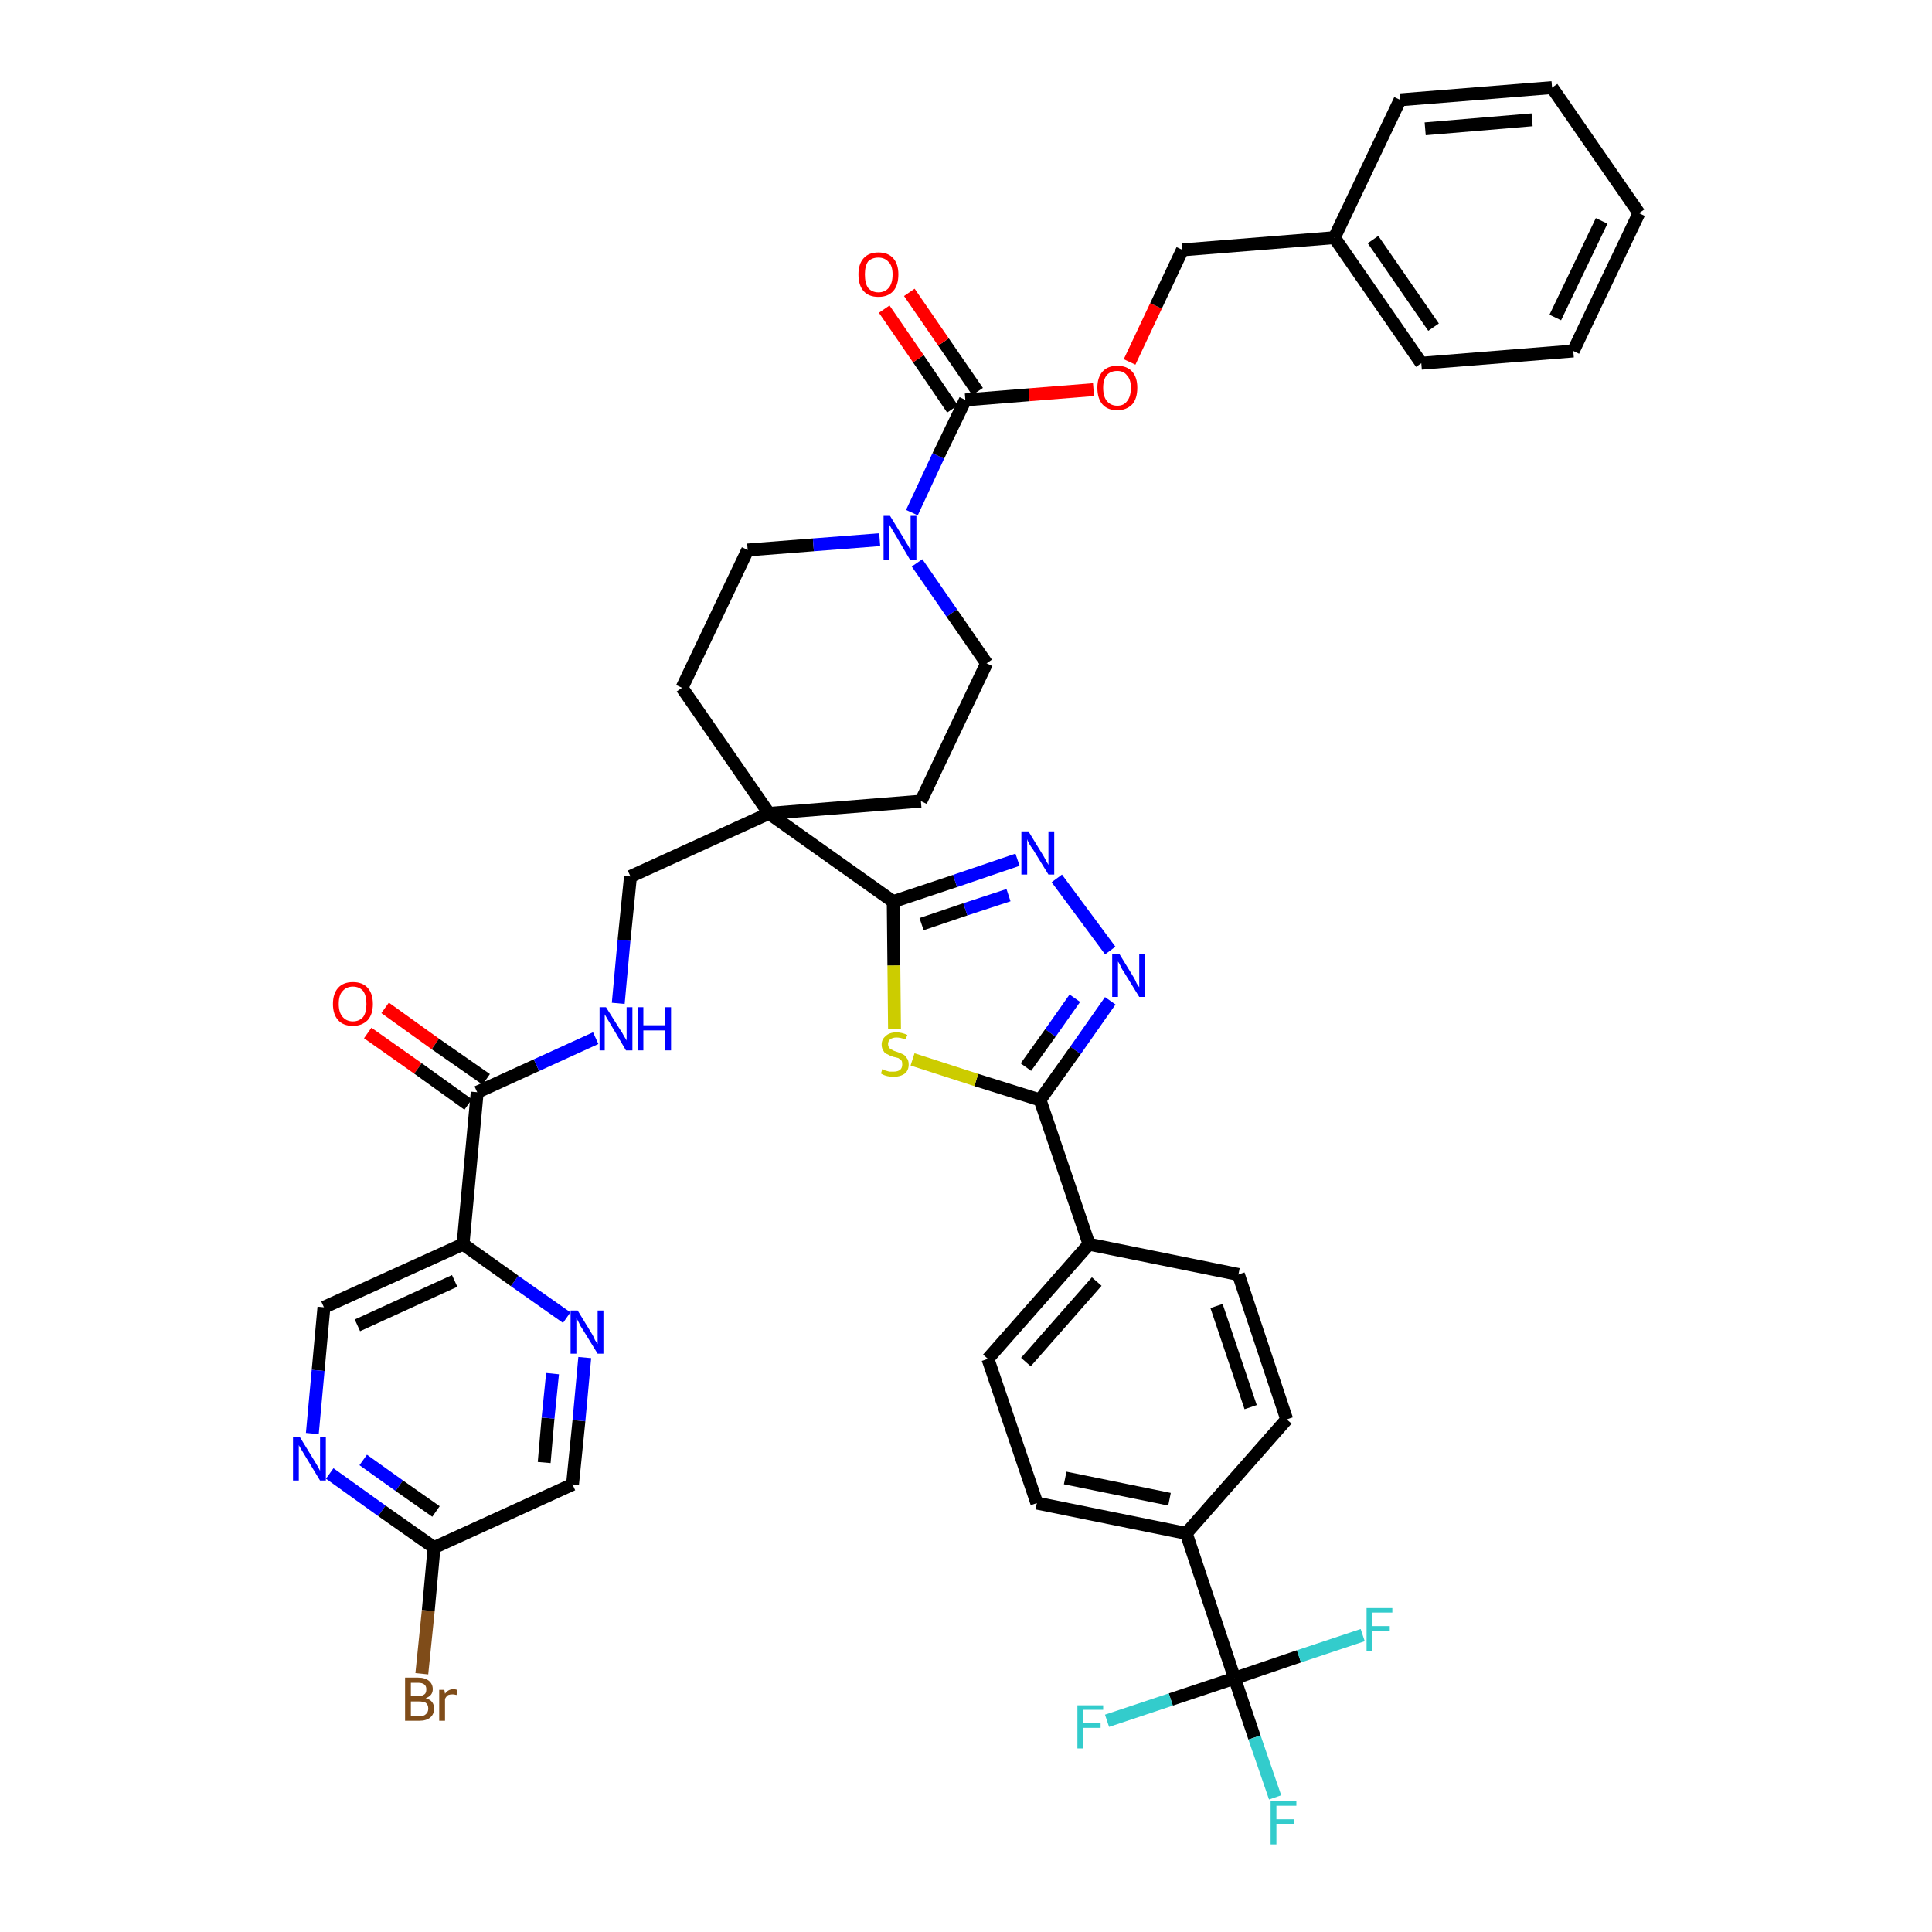 <?xml version='1.0' encoding='iso-8859-1'?>
<svg version='1.1' baseProfile='full'
              xmlns='http://www.w3.org/2000/svg'
                      xmlns:rdkit='http://www.rdkit.org/xml'
                      xmlns:xlink='http://www.w3.org/1999/xlink'
                  xml:space='preserve'
width='300px' height='300px' viewBox='0 0 300 300'>
<!-- END OF HEADER -->
<path class='bond-0 atom-0 atom-1' d='M 57.1,160.4 L 64.9,165.9' style='fill:none;fill-rule:evenodd;stroke:#FF0000;stroke-width:2.0px;stroke-linecap:butt;stroke-linejoin:miter;stroke-opacity:1' />
<path class='bond-0 atom-0 atom-1' d='M 64.9,165.9 L 72.7,171.5' style='fill:none;fill-rule:evenodd;stroke:#000000;stroke-width:2.0px;stroke-linecap:butt;stroke-linejoin:miter;stroke-opacity:1' />
<path class='bond-0 atom-0 atom-1' d='M 59.8,156.5 L 67.6,162.1' style='fill:none;fill-rule:evenodd;stroke:#FF0000;stroke-width:2.0px;stroke-linecap:butt;stroke-linejoin:miter;stroke-opacity:1' />
<path class='bond-0 atom-0 atom-1' d='M 67.6,162.1 L 75.5,167.6' style='fill:none;fill-rule:evenodd;stroke:#000000;stroke-width:2.0px;stroke-linecap:butt;stroke-linejoin:miter;stroke-opacity:1' />
<path class='bond-1 atom-1 atom-2' d='M 74.1,169.6 L 83.3,165.4' style='fill:none;fill-rule:evenodd;stroke:#000000;stroke-width:2.0px;stroke-linecap:butt;stroke-linejoin:miter;stroke-opacity:1' />
<path class='bond-1 atom-1 atom-2' d='M 83.3,165.4 L 92.5,161.2' style='fill:none;fill-rule:evenodd;stroke:#0000FF;stroke-width:2.0px;stroke-linecap:butt;stroke-linejoin:miter;stroke-opacity:1' />
<path class='bond-34 atom-1 atom-35' d='M 74.1,169.6 L 71.9,193.2' style='fill:none;fill-rule:evenodd;stroke:#000000;stroke-width:2.0px;stroke-linecap:butt;stroke-linejoin:miter;stroke-opacity:1' />
<path class='bond-2 atom-2 atom-3' d='M 96.0,155.8 L 96.9,146.0' style='fill:none;fill-rule:evenodd;stroke:#0000FF;stroke-width:2.0px;stroke-linecap:butt;stroke-linejoin:miter;stroke-opacity:1' />
<path class='bond-2 atom-2 atom-3' d='M 96.9,146.0 L 97.9,136.1' style='fill:none;fill-rule:evenodd;stroke:#000000;stroke-width:2.0px;stroke-linecap:butt;stroke-linejoin:miter;stroke-opacity:1' />
<path class='bond-3 atom-3 atom-4' d='M 97.9,136.1 L 119.4,126.3' style='fill:none;fill-rule:evenodd;stroke:#000000;stroke-width:2.0px;stroke-linecap:butt;stroke-linejoin:miter;stroke-opacity:1' />
<path class='bond-4 atom-4 atom-5' d='M 119.4,126.3 L 138.7,140.0' style='fill:none;fill-rule:evenodd;stroke:#000000;stroke-width:2.0px;stroke-linecap:butt;stroke-linejoin:miter;stroke-opacity:1' />
<path class='bond-19 atom-4 atom-20' d='M 119.4,126.3 L 105.9,106.8' style='fill:none;fill-rule:evenodd;stroke:#000000;stroke-width:2.0px;stroke-linecap:butt;stroke-linejoin:miter;stroke-opacity:1' />
<path class='bond-41 atom-34 atom-4' d='M 143.0,124.4 L 119.4,126.3' style='fill:none;fill-rule:evenodd;stroke:#000000;stroke-width:2.0px;stroke-linecap:butt;stroke-linejoin:miter;stroke-opacity:1' />
<path class='bond-5 atom-5 atom-6' d='M 138.7,140.0 L 148.3,136.8' style='fill:none;fill-rule:evenodd;stroke:#000000;stroke-width:2.0px;stroke-linecap:butt;stroke-linejoin:miter;stroke-opacity:1' />
<path class='bond-5 atom-5 atom-6' d='M 148.3,136.8 L 158.0,133.5' style='fill:none;fill-rule:evenodd;stroke:#0000FF;stroke-width:2.0px;stroke-linecap:butt;stroke-linejoin:miter;stroke-opacity:1' />
<path class='bond-5 atom-5 atom-6' d='M 143.1,143.5 L 149.9,141.2' style='fill:none;fill-rule:evenodd;stroke:#000000;stroke-width:2.0px;stroke-linecap:butt;stroke-linejoin:miter;stroke-opacity:1' />
<path class='bond-5 atom-5 atom-6' d='M 149.9,141.2 L 156.6,139.0' style='fill:none;fill-rule:evenodd;stroke:#0000FF;stroke-width:2.0px;stroke-linecap:butt;stroke-linejoin:miter;stroke-opacity:1' />
<path class='bond-43 atom-19 atom-5' d='M 138.9,159.8 L 138.8,149.9' style='fill:none;fill-rule:evenodd;stroke:#CCCC00;stroke-width:2.0px;stroke-linecap:butt;stroke-linejoin:miter;stroke-opacity:1' />
<path class='bond-43 atom-19 atom-5' d='M 138.8,149.9 L 138.7,140.0' style='fill:none;fill-rule:evenodd;stroke:#000000;stroke-width:2.0px;stroke-linecap:butt;stroke-linejoin:miter;stroke-opacity:1' />
<path class='bond-6 atom-6 atom-7' d='M 164.1,136.4 L 172.4,147.6' style='fill:none;fill-rule:evenodd;stroke:#0000FF;stroke-width:2.0px;stroke-linecap:butt;stroke-linejoin:miter;stroke-opacity:1' />
<path class='bond-7 atom-7 atom-8' d='M 172.4,155.4 L 167.0,163.1' style='fill:none;fill-rule:evenodd;stroke:#0000FF;stroke-width:2.0px;stroke-linecap:butt;stroke-linejoin:miter;stroke-opacity:1' />
<path class='bond-7 atom-7 atom-8' d='M 167.0,163.1 L 161.5,170.8' style='fill:none;fill-rule:evenodd;stroke:#000000;stroke-width:2.0px;stroke-linecap:butt;stroke-linejoin:miter;stroke-opacity:1' />
<path class='bond-7 atom-7 atom-8' d='M 166.9,155.0 L 163.1,160.4' style='fill:none;fill-rule:evenodd;stroke:#0000FF;stroke-width:2.0px;stroke-linecap:butt;stroke-linejoin:miter;stroke-opacity:1' />
<path class='bond-7 atom-7 atom-8' d='M 163.1,160.4 L 159.3,165.7' style='fill:none;fill-rule:evenodd;stroke:#000000;stroke-width:2.0px;stroke-linecap:butt;stroke-linejoin:miter;stroke-opacity:1' />
<path class='bond-8 atom-8 atom-9' d='M 161.5,170.8 L 169.1,193.2' style='fill:none;fill-rule:evenodd;stroke:#000000;stroke-width:2.0px;stroke-linecap:butt;stroke-linejoin:miter;stroke-opacity:1' />
<path class='bond-18 atom-8 atom-19' d='M 161.5,170.8 L 151.6,167.7' style='fill:none;fill-rule:evenodd;stroke:#000000;stroke-width:2.0px;stroke-linecap:butt;stroke-linejoin:miter;stroke-opacity:1' />
<path class='bond-18 atom-8 atom-19' d='M 151.6,167.7 L 141.7,164.5' style='fill:none;fill-rule:evenodd;stroke:#CCCC00;stroke-width:2.0px;stroke-linecap:butt;stroke-linejoin:miter;stroke-opacity:1' />
<path class='bond-9 atom-9 atom-10' d='M 169.1,193.2 L 153.4,211.0' style='fill:none;fill-rule:evenodd;stroke:#000000;stroke-width:2.0px;stroke-linecap:butt;stroke-linejoin:miter;stroke-opacity:1' />
<path class='bond-9 atom-9 atom-10' d='M 170.3,199.0 L 159.3,211.5' style='fill:none;fill-rule:evenodd;stroke:#000000;stroke-width:2.0px;stroke-linecap:butt;stroke-linejoin:miter;stroke-opacity:1' />
<path class='bond-45 atom-18 atom-9' d='M 192.3,197.9 L 169.1,193.2' style='fill:none;fill-rule:evenodd;stroke:#000000;stroke-width:2.0px;stroke-linecap:butt;stroke-linejoin:miter;stroke-opacity:1' />
<path class='bond-10 atom-10 atom-11' d='M 153.4,211.0 L 161.0,233.4' style='fill:none;fill-rule:evenodd;stroke:#000000;stroke-width:2.0px;stroke-linecap:butt;stroke-linejoin:miter;stroke-opacity:1' />
<path class='bond-11 atom-11 atom-12' d='M 161.0,233.4 L 184.2,238.1' style='fill:none;fill-rule:evenodd;stroke:#000000;stroke-width:2.0px;stroke-linecap:butt;stroke-linejoin:miter;stroke-opacity:1' />
<path class='bond-11 atom-11 atom-12' d='M 165.4,229.5 L 181.6,232.8' style='fill:none;fill-rule:evenodd;stroke:#000000;stroke-width:2.0px;stroke-linecap:butt;stroke-linejoin:miter;stroke-opacity:1' />
<path class='bond-12 atom-12 atom-13' d='M 184.2,238.1 L 191.7,260.6' style='fill:none;fill-rule:evenodd;stroke:#000000;stroke-width:2.0px;stroke-linecap:butt;stroke-linejoin:miter;stroke-opacity:1' />
<path class='bond-16 atom-12 atom-17' d='M 184.2,238.1 L 199.8,220.4' style='fill:none;fill-rule:evenodd;stroke:#000000;stroke-width:2.0px;stroke-linecap:butt;stroke-linejoin:miter;stroke-opacity:1' />
<path class='bond-13 atom-13 atom-14' d='M 191.7,260.6 L 194.8,269.8' style='fill:none;fill-rule:evenodd;stroke:#000000;stroke-width:2.0px;stroke-linecap:butt;stroke-linejoin:miter;stroke-opacity:1' />
<path class='bond-13 atom-13 atom-14' d='M 194.8,269.8 L 198.0,279.1' style='fill:none;fill-rule:evenodd;stroke:#33CCCC;stroke-width:2.0px;stroke-linecap:butt;stroke-linejoin:miter;stroke-opacity:1' />
<path class='bond-14 atom-13 atom-15' d='M 191.7,260.6 L 181.8,263.9' style='fill:none;fill-rule:evenodd;stroke:#000000;stroke-width:2.0px;stroke-linecap:butt;stroke-linejoin:miter;stroke-opacity:1' />
<path class='bond-14 atom-13 atom-15' d='M 181.8,263.9 L 171.9,267.2' style='fill:none;fill-rule:evenodd;stroke:#33CCCC;stroke-width:2.0px;stroke-linecap:butt;stroke-linejoin:miter;stroke-opacity:1' />
<path class='bond-15 atom-13 atom-16' d='M 191.7,260.6 L 201.7,257.2' style='fill:none;fill-rule:evenodd;stroke:#000000;stroke-width:2.0px;stroke-linecap:butt;stroke-linejoin:miter;stroke-opacity:1' />
<path class='bond-15 atom-13 atom-16' d='M 201.7,257.2 L 211.6,253.9' style='fill:none;fill-rule:evenodd;stroke:#33CCCC;stroke-width:2.0px;stroke-linecap:butt;stroke-linejoin:miter;stroke-opacity:1' />
<path class='bond-17 atom-17 atom-18' d='M 199.8,220.4 L 192.3,197.9' style='fill:none;fill-rule:evenodd;stroke:#000000;stroke-width:2.0px;stroke-linecap:butt;stroke-linejoin:miter;stroke-opacity:1' />
<path class='bond-17 atom-17 atom-18' d='M 194.2,218.5 L 188.9,202.8' style='fill:none;fill-rule:evenodd;stroke:#000000;stroke-width:2.0px;stroke-linecap:butt;stroke-linejoin:miter;stroke-opacity:1' />
<path class='bond-20 atom-20 atom-21' d='M 105.9,106.8 L 116.1,85.4' style='fill:none;fill-rule:evenodd;stroke:#000000;stroke-width:2.0px;stroke-linecap:butt;stroke-linejoin:miter;stroke-opacity:1' />
<path class='bond-21 atom-21 atom-22' d='M 116.1,85.4 L 126.3,84.6' style='fill:none;fill-rule:evenodd;stroke:#000000;stroke-width:2.0px;stroke-linecap:butt;stroke-linejoin:miter;stroke-opacity:1' />
<path class='bond-21 atom-21 atom-22' d='M 126.3,84.6 L 136.6,83.8' style='fill:none;fill-rule:evenodd;stroke:#0000FF;stroke-width:2.0px;stroke-linecap:butt;stroke-linejoin:miter;stroke-opacity:1' />
<path class='bond-22 atom-22 atom-23' d='M 141.6,79.6 L 145.7,70.8' style='fill:none;fill-rule:evenodd;stroke:#0000FF;stroke-width:2.0px;stroke-linecap:butt;stroke-linejoin:miter;stroke-opacity:1' />
<path class='bond-22 atom-22 atom-23' d='M 145.7,70.8 L 149.9,62.1' style='fill:none;fill-rule:evenodd;stroke:#000000;stroke-width:2.0px;stroke-linecap:butt;stroke-linejoin:miter;stroke-opacity:1' />
<path class='bond-32 atom-22 atom-33' d='M 142.4,87.4 L 147.8,95.2' style='fill:none;fill-rule:evenodd;stroke:#0000FF;stroke-width:2.0px;stroke-linecap:butt;stroke-linejoin:miter;stroke-opacity:1' />
<path class='bond-32 atom-22 atom-33' d='M 147.8,95.2 L 153.2,103.0' style='fill:none;fill-rule:evenodd;stroke:#000000;stroke-width:2.0px;stroke-linecap:butt;stroke-linejoin:miter;stroke-opacity:1' />
<path class='bond-23 atom-23 atom-24' d='M 151.8,60.8 L 146.5,53.1' style='fill:none;fill-rule:evenodd;stroke:#000000;stroke-width:2.0px;stroke-linecap:butt;stroke-linejoin:miter;stroke-opacity:1' />
<path class='bond-23 atom-23 atom-24' d='M 146.5,53.1 L 141.2,45.4' style='fill:none;fill-rule:evenodd;stroke:#FF0000;stroke-width:2.0px;stroke-linecap:butt;stroke-linejoin:miter;stroke-opacity:1' />
<path class='bond-23 atom-23 atom-24' d='M 147.9,63.5 L 142.6,55.7' style='fill:none;fill-rule:evenodd;stroke:#000000;stroke-width:2.0px;stroke-linecap:butt;stroke-linejoin:miter;stroke-opacity:1' />
<path class='bond-23 atom-23 atom-24' d='M 142.6,55.7 L 137.3,48.0' style='fill:none;fill-rule:evenodd;stroke:#FF0000;stroke-width:2.0px;stroke-linecap:butt;stroke-linejoin:miter;stroke-opacity:1' />
<path class='bond-24 atom-23 atom-25' d='M 149.9,62.1 L 159.8,61.3' style='fill:none;fill-rule:evenodd;stroke:#000000;stroke-width:2.0px;stroke-linecap:butt;stroke-linejoin:miter;stroke-opacity:1' />
<path class='bond-24 atom-23 atom-25' d='M 159.8,61.3 L 169.8,60.5' style='fill:none;fill-rule:evenodd;stroke:#FF0000;stroke-width:2.0px;stroke-linecap:butt;stroke-linejoin:miter;stroke-opacity:1' />
<path class='bond-25 atom-25 atom-26' d='M 175.4,56.2 L 179.5,47.5' style='fill:none;fill-rule:evenodd;stroke:#FF0000;stroke-width:2.0px;stroke-linecap:butt;stroke-linejoin:miter;stroke-opacity:1' />
<path class='bond-25 atom-25 atom-26' d='M 179.5,47.5 L 183.6,38.8' style='fill:none;fill-rule:evenodd;stroke:#000000;stroke-width:2.0px;stroke-linecap:butt;stroke-linejoin:miter;stroke-opacity:1' />
<path class='bond-26 atom-26 atom-27' d='M 183.6,38.8 L 207.2,36.9' style='fill:none;fill-rule:evenodd;stroke:#000000;stroke-width:2.0px;stroke-linecap:butt;stroke-linejoin:miter;stroke-opacity:1' />
<path class='bond-27 atom-27 atom-28' d='M 207.2,36.9 L 220.7,56.4' style='fill:none;fill-rule:evenodd;stroke:#000000;stroke-width:2.0px;stroke-linecap:butt;stroke-linejoin:miter;stroke-opacity:1' />
<path class='bond-27 atom-27 atom-28' d='M 213.2,37.2 L 222.6,50.8' style='fill:none;fill-rule:evenodd;stroke:#000000;stroke-width:2.0px;stroke-linecap:butt;stroke-linejoin:miter;stroke-opacity:1' />
<path class='bond-44 atom-32 atom-27' d='M 217.4,15.5 L 207.2,36.9' style='fill:none;fill-rule:evenodd;stroke:#000000;stroke-width:2.0px;stroke-linecap:butt;stroke-linejoin:miter;stroke-opacity:1' />
<path class='bond-28 atom-28 atom-29' d='M 220.7,56.4 L 244.3,54.5' style='fill:none;fill-rule:evenodd;stroke:#000000;stroke-width:2.0px;stroke-linecap:butt;stroke-linejoin:miter;stroke-opacity:1' />
<path class='bond-29 atom-29 atom-30' d='M 244.3,54.5 L 254.5,33.1' style='fill:none;fill-rule:evenodd;stroke:#000000;stroke-width:2.0px;stroke-linecap:butt;stroke-linejoin:miter;stroke-opacity:1' />
<path class='bond-29 atom-29 atom-30' d='M 241.5,49.3 L 248.7,34.3' style='fill:none;fill-rule:evenodd;stroke:#000000;stroke-width:2.0px;stroke-linecap:butt;stroke-linejoin:miter;stroke-opacity:1' />
<path class='bond-30 atom-30 atom-31' d='M 254.5,33.1 L 241.0,13.6' style='fill:none;fill-rule:evenodd;stroke:#000000;stroke-width:2.0px;stroke-linecap:butt;stroke-linejoin:miter;stroke-opacity:1' />
<path class='bond-31 atom-31 atom-32' d='M 241.0,13.6 L 217.4,15.5' style='fill:none;fill-rule:evenodd;stroke:#000000;stroke-width:2.0px;stroke-linecap:butt;stroke-linejoin:miter;stroke-opacity:1' />
<path class='bond-31 atom-31 atom-32' d='M 237.9,18.6 L 221.3,20.0' style='fill:none;fill-rule:evenodd;stroke:#000000;stroke-width:2.0px;stroke-linecap:butt;stroke-linejoin:miter;stroke-opacity:1' />
<path class='bond-33 atom-33 atom-34' d='M 153.2,103.0 L 143.0,124.4' style='fill:none;fill-rule:evenodd;stroke:#000000;stroke-width:2.0px;stroke-linecap:butt;stroke-linejoin:miter;stroke-opacity:1' />
<path class='bond-35 atom-35 atom-36' d='M 71.9,193.2 L 50.3,203.0' style='fill:none;fill-rule:evenodd;stroke:#000000;stroke-width:2.0px;stroke-linecap:butt;stroke-linejoin:miter;stroke-opacity:1' />
<path class='bond-35 atom-35 atom-36' d='M 70.6,198.9 L 55.5,205.8' style='fill:none;fill-rule:evenodd;stroke:#000000;stroke-width:2.0px;stroke-linecap:butt;stroke-linejoin:miter;stroke-opacity:1' />
<path class='bond-42 atom-41 atom-35' d='M 88.0,204.6 L 79.9,198.9' style='fill:none;fill-rule:evenodd;stroke:#0000FF;stroke-width:2.0px;stroke-linecap:butt;stroke-linejoin:miter;stroke-opacity:1' />
<path class='bond-42 atom-41 atom-35' d='M 79.9,198.9 L 71.9,193.2' style='fill:none;fill-rule:evenodd;stroke:#000000;stroke-width:2.0px;stroke-linecap:butt;stroke-linejoin:miter;stroke-opacity:1' />
<path class='bond-36 atom-36 atom-37' d='M 50.3,203.0 L 49.4,212.8' style='fill:none;fill-rule:evenodd;stroke:#000000;stroke-width:2.0px;stroke-linecap:butt;stroke-linejoin:miter;stroke-opacity:1' />
<path class='bond-36 atom-36 atom-37' d='M 49.4,212.8 L 48.5,222.6' style='fill:none;fill-rule:evenodd;stroke:#0000FF;stroke-width:2.0px;stroke-linecap:butt;stroke-linejoin:miter;stroke-opacity:1' />
<path class='bond-37 atom-37 atom-38' d='M 51.2,228.8 L 59.3,234.6' style='fill:none;fill-rule:evenodd;stroke:#0000FF;stroke-width:2.0px;stroke-linecap:butt;stroke-linejoin:miter;stroke-opacity:1' />
<path class='bond-37 atom-37 atom-38' d='M 59.3,234.6 L 67.4,240.3' style='fill:none;fill-rule:evenodd;stroke:#000000;stroke-width:2.0px;stroke-linecap:butt;stroke-linejoin:miter;stroke-opacity:1' />
<path class='bond-37 atom-37 atom-38' d='M 56.4,226.7 L 62.0,230.7' style='fill:none;fill-rule:evenodd;stroke:#0000FF;stroke-width:2.0px;stroke-linecap:butt;stroke-linejoin:miter;stroke-opacity:1' />
<path class='bond-37 atom-37 atom-38' d='M 62.0,230.7 L 67.7,234.7' style='fill:none;fill-rule:evenodd;stroke:#000000;stroke-width:2.0px;stroke-linecap:butt;stroke-linejoin:miter;stroke-opacity:1' />
<path class='bond-38 atom-38 atom-39' d='M 67.4,240.3 L 66.5,250.1' style='fill:none;fill-rule:evenodd;stroke:#000000;stroke-width:2.0px;stroke-linecap:butt;stroke-linejoin:miter;stroke-opacity:1' />
<path class='bond-38 atom-38 atom-39' d='M 66.5,250.1 L 65.5,259.9' style='fill:none;fill-rule:evenodd;stroke:#7F4C19;stroke-width:2.0px;stroke-linecap:butt;stroke-linejoin:miter;stroke-opacity:1' />
<path class='bond-39 atom-38 atom-40' d='M 67.4,240.3 L 88.9,230.5' style='fill:none;fill-rule:evenodd;stroke:#000000;stroke-width:2.0px;stroke-linecap:butt;stroke-linejoin:miter;stroke-opacity:1' />
<path class='bond-40 atom-40 atom-41' d='M 88.9,230.5 L 89.9,220.6' style='fill:none;fill-rule:evenodd;stroke:#000000;stroke-width:2.0px;stroke-linecap:butt;stroke-linejoin:miter;stroke-opacity:1' />
<path class='bond-40 atom-40 atom-41' d='M 89.9,220.6 L 90.8,210.8' style='fill:none;fill-rule:evenodd;stroke:#0000FF;stroke-width:2.0px;stroke-linecap:butt;stroke-linejoin:miter;stroke-opacity:1' />
<path class='bond-40 atom-40 atom-41' d='M 84.5,227.1 L 85.1,220.2' style='fill:none;fill-rule:evenodd;stroke:#000000;stroke-width:2.0px;stroke-linecap:butt;stroke-linejoin:miter;stroke-opacity:1' />
<path class='bond-40 atom-40 atom-41' d='M 85.1,220.2 L 85.8,213.3' style='fill:none;fill-rule:evenodd;stroke:#0000FF;stroke-width:2.0px;stroke-linecap:butt;stroke-linejoin:miter;stroke-opacity:1' />
<path  class='atom-0' d='M 51.7 155.9
Q 51.7 154.3, 52.5 153.4
Q 53.3 152.5, 54.8 152.5
Q 56.3 152.5, 57.1 153.4
Q 57.9 154.3, 57.9 155.9
Q 57.9 157.5, 57.1 158.4
Q 56.2 159.3, 54.8 159.3
Q 53.3 159.3, 52.5 158.4
Q 51.7 157.5, 51.7 155.9
M 54.8 158.6
Q 55.8 158.6, 56.4 157.9
Q 56.9 157.2, 56.9 155.9
Q 56.9 154.6, 56.4 153.9
Q 55.8 153.2, 54.8 153.2
Q 53.8 153.2, 53.2 153.9
Q 52.6 154.5, 52.6 155.9
Q 52.6 157.2, 53.2 157.9
Q 53.8 158.6, 54.8 158.6
' fill='#FF0000'/>
<path  class='atom-2' d='M 94.1 156.4
L 96.3 159.9
Q 96.6 160.3, 96.9 160.9
Q 97.3 161.5, 97.3 161.6
L 97.3 156.4
L 98.2 156.4
L 98.2 163.1
L 97.2 163.1
L 94.9 159.2
Q 94.6 158.7, 94.3 158.2
Q 94.0 157.7, 93.9 157.5
L 93.9 163.1
L 93.1 163.1
L 93.1 156.4
L 94.1 156.4
' fill='#0000FF'/>
<path  class='atom-2' d='M 99.0 156.4
L 99.9 156.4
L 99.9 159.2
L 103.3 159.2
L 103.3 156.4
L 104.2 156.4
L 104.2 163.1
L 103.3 163.1
L 103.3 160.0
L 99.9 160.0
L 99.9 163.1
L 99.0 163.1
L 99.0 156.4
' fill='#0000FF'/>
<path  class='atom-6' d='M 159.7 129.1
L 161.9 132.7
Q 162.1 133.0, 162.4 133.6
Q 162.8 134.3, 162.8 134.3
L 162.8 129.1
L 163.7 129.1
L 163.7 135.8
L 162.8 135.8
L 160.4 131.9
Q 160.1 131.5, 159.8 131.0
Q 159.5 130.4, 159.5 130.3
L 159.5 135.8
L 158.6 135.8
L 158.6 129.1
L 159.7 129.1
' fill='#0000FF'/>
<path  class='atom-7' d='M 173.8 148.1
L 176.0 151.7
Q 176.2 152.0, 176.5 152.7
Q 176.9 153.3, 176.9 153.3
L 176.9 148.1
L 177.8 148.1
L 177.8 154.8
L 176.9 154.8
L 174.5 150.9
Q 174.2 150.5, 174.0 150.0
Q 173.7 149.4, 173.6 149.3
L 173.6 154.8
L 172.7 154.8
L 172.7 148.1
L 173.8 148.1
' fill='#0000FF'/>
<path  class='atom-14' d='M 197.3 279.7
L 201.3 279.7
L 201.3 280.4
L 198.2 280.4
L 198.2 282.5
L 200.9 282.5
L 200.9 283.2
L 198.2 283.2
L 198.2 286.4
L 197.3 286.4
L 197.3 279.7
' fill='#33CCCC'/>
<path  class='atom-15' d='M 167.3 264.8
L 171.3 264.8
L 171.3 265.5
L 168.2 265.5
L 168.2 267.6
L 170.9 267.6
L 170.9 268.3
L 168.2 268.3
L 168.2 271.5
L 167.3 271.5
L 167.3 264.8
' fill='#33CCCC'/>
<path  class='atom-16' d='M 212.2 249.7
L 216.2 249.7
L 216.2 250.4
L 213.1 250.4
L 213.1 252.5
L 215.8 252.5
L 215.8 253.2
L 213.1 253.2
L 213.1 256.4
L 212.2 256.4
L 212.2 249.7
' fill='#33CCCC'/>
<path  class='atom-19' d='M 137.0 166.0
Q 137.1 166.0, 137.4 166.2
Q 137.7 166.3, 138.1 166.4
Q 138.4 166.4, 138.8 166.4
Q 139.4 166.4, 139.8 166.1
Q 140.1 165.8, 140.1 165.3
Q 140.1 164.9, 140.0 164.7
Q 139.8 164.5, 139.5 164.3
Q 139.2 164.2, 138.7 164.1
Q 138.1 163.9, 137.8 163.7
Q 137.4 163.6, 137.2 163.2
Q 136.9 162.8, 136.9 162.2
Q 136.9 161.4, 137.5 160.9
Q 138.1 160.3, 139.2 160.3
Q 140.0 160.3, 140.9 160.7
L 140.6 161.4
Q 139.8 161.1, 139.2 161.1
Q 138.6 161.1, 138.2 161.4
Q 137.9 161.7, 137.9 162.1
Q 137.9 162.5, 138.1 162.7
Q 138.2 162.9, 138.5 163.0
Q 138.8 163.2, 139.2 163.3
Q 139.8 163.5, 140.2 163.7
Q 140.6 163.9, 140.8 164.3
Q 141.1 164.6, 141.1 165.3
Q 141.1 166.2, 140.5 166.7
Q 139.8 167.2, 138.8 167.2
Q 138.2 167.2, 137.8 167.1
Q 137.3 167.0, 136.8 166.7
L 137.0 166.0
' fill='#CCCC00'/>
<path  class='atom-22' d='M 138.2 80.1
L 140.4 83.7
Q 140.6 84.1, 141.0 84.7
Q 141.3 85.3, 141.4 85.4
L 141.4 80.1
L 142.3 80.1
L 142.3 86.9
L 141.3 86.9
L 139.0 83.0
Q 138.7 82.5, 138.4 82.0
Q 138.1 81.5, 138.0 81.3
L 138.0 86.9
L 137.2 86.9
L 137.2 80.1
L 138.2 80.1
' fill='#0000FF'/>
<path  class='atom-24' d='M 133.3 42.6
Q 133.3 41.0, 134.1 40.1
Q 134.9 39.2, 136.4 39.2
Q 137.9 39.2, 138.7 40.1
Q 139.5 41.0, 139.5 42.6
Q 139.5 44.3, 138.7 45.2
Q 137.9 46.1, 136.4 46.1
Q 134.9 46.1, 134.1 45.2
Q 133.3 44.3, 133.3 42.6
M 136.4 45.4
Q 137.4 45.4, 138.0 44.7
Q 138.6 44.0, 138.6 42.6
Q 138.6 41.3, 138.0 40.7
Q 137.4 40.0, 136.4 40.0
Q 135.4 40.0, 134.8 40.6
Q 134.3 41.3, 134.3 42.6
Q 134.3 44.0, 134.8 44.7
Q 135.4 45.4, 136.4 45.4
' fill='#FF0000'/>
<path  class='atom-25' d='M 170.4 60.2
Q 170.4 58.6, 171.2 57.7
Q 172.0 56.8, 173.5 56.8
Q 175.0 56.8, 175.8 57.7
Q 176.6 58.6, 176.6 60.2
Q 176.6 61.9, 175.8 62.8
Q 174.9 63.7, 173.5 63.7
Q 172.0 63.7, 171.2 62.8
Q 170.4 61.9, 170.4 60.2
M 173.5 63.0
Q 174.5 63.0, 175.0 62.3
Q 175.6 61.6, 175.6 60.2
Q 175.6 58.9, 175.0 58.3
Q 174.5 57.6, 173.5 57.6
Q 172.5 57.6, 171.9 58.2
Q 171.3 58.9, 171.3 60.2
Q 171.3 61.6, 171.9 62.3
Q 172.5 63.0, 173.5 63.0
' fill='#FF0000'/>
<path  class='atom-37' d='M 46.6 223.2
L 48.8 226.8
Q 49.0 227.1, 49.4 227.8
Q 49.7 228.4, 49.7 228.4
L 49.7 223.2
L 50.6 223.2
L 50.6 229.9
L 49.7 229.9
L 47.4 226.1
Q 47.1 225.6, 46.8 225.1
Q 46.5 224.6, 46.4 224.4
L 46.4 229.9
L 45.5 229.9
L 45.5 223.2
L 46.6 223.2
' fill='#0000FF'/>
<path  class='atom-39' d='M 66.1 263.7
Q 66.8 263.9, 67.1 264.3
Q 67.4 264.7, 67.4 265.3
Q 67.4 266.2, 66.8 266.7
Q 66.2 267.2, 65.1 267.2
L 62.9 267.2
L 62.9 260.5
L 64.9 260.5
Q 66.0 260.5, 66.6 261.0
Q 67.2 261.5, 67.2 262.3
Q 67.2 263.3, 66.1 263.7
M 63.8 261.3
L 63.8 263.4
L 64.9 263.4
Q 65.5 263.4, 65.9 263.1
Q 66.2 262.9, 66.2 262.3
Q 66.2 261.3, 64.9 261.3
L 63.8 261.3
M 65.1 266.5
Q 65.8 266.5, 66.1 266.2
Q 66.5 265.9, 66.5 265.3
Q 66.5 264.7, 66.1 264.4
Q 65.7 264.2, 65.0 264.2
L 63.8 264.2
L 63.8 266.5
L 65.1 266.5
' fill='#7F4C19'/>
<path  class='atom-39' d='M 69.0 262.4
L 69.1 263.0
Q 69.6 262.3, 70.4 262.3
Q 70.7 262.3, 71.0 262.4
L 70.9 263.2
Q 70.5 263.1, 70.3 263.1
Q 69.9 263.1, 69.6 263.2
Q 69.3 263.4, 69.1 263.8
L 69.1 267.2
L 68.2 267.2
L 68.2 262.4
L 69.0 262.4
' fill='#7F4C19'/>
<path  class='atom-41' d='M 89.7 203.5
L 91.9 207.1
Q 92.1 207.4, 92.4 208.1
Q 92.8 208.7, 92.8 208.7
L 92.8 203.5
L 93.7 203.5
L 93.7 210.2
L 92.8 210.2
L 90.4 206.3
Q 90.1 205.9, 89.9 205.4
Q 89.6 204.8, 89.5 204.7
L 89.5 210.2
L 88.6 210.2
L 88.6 203.5
L 89.7 203.5
' fill='#0000FF'/>
</svg>
